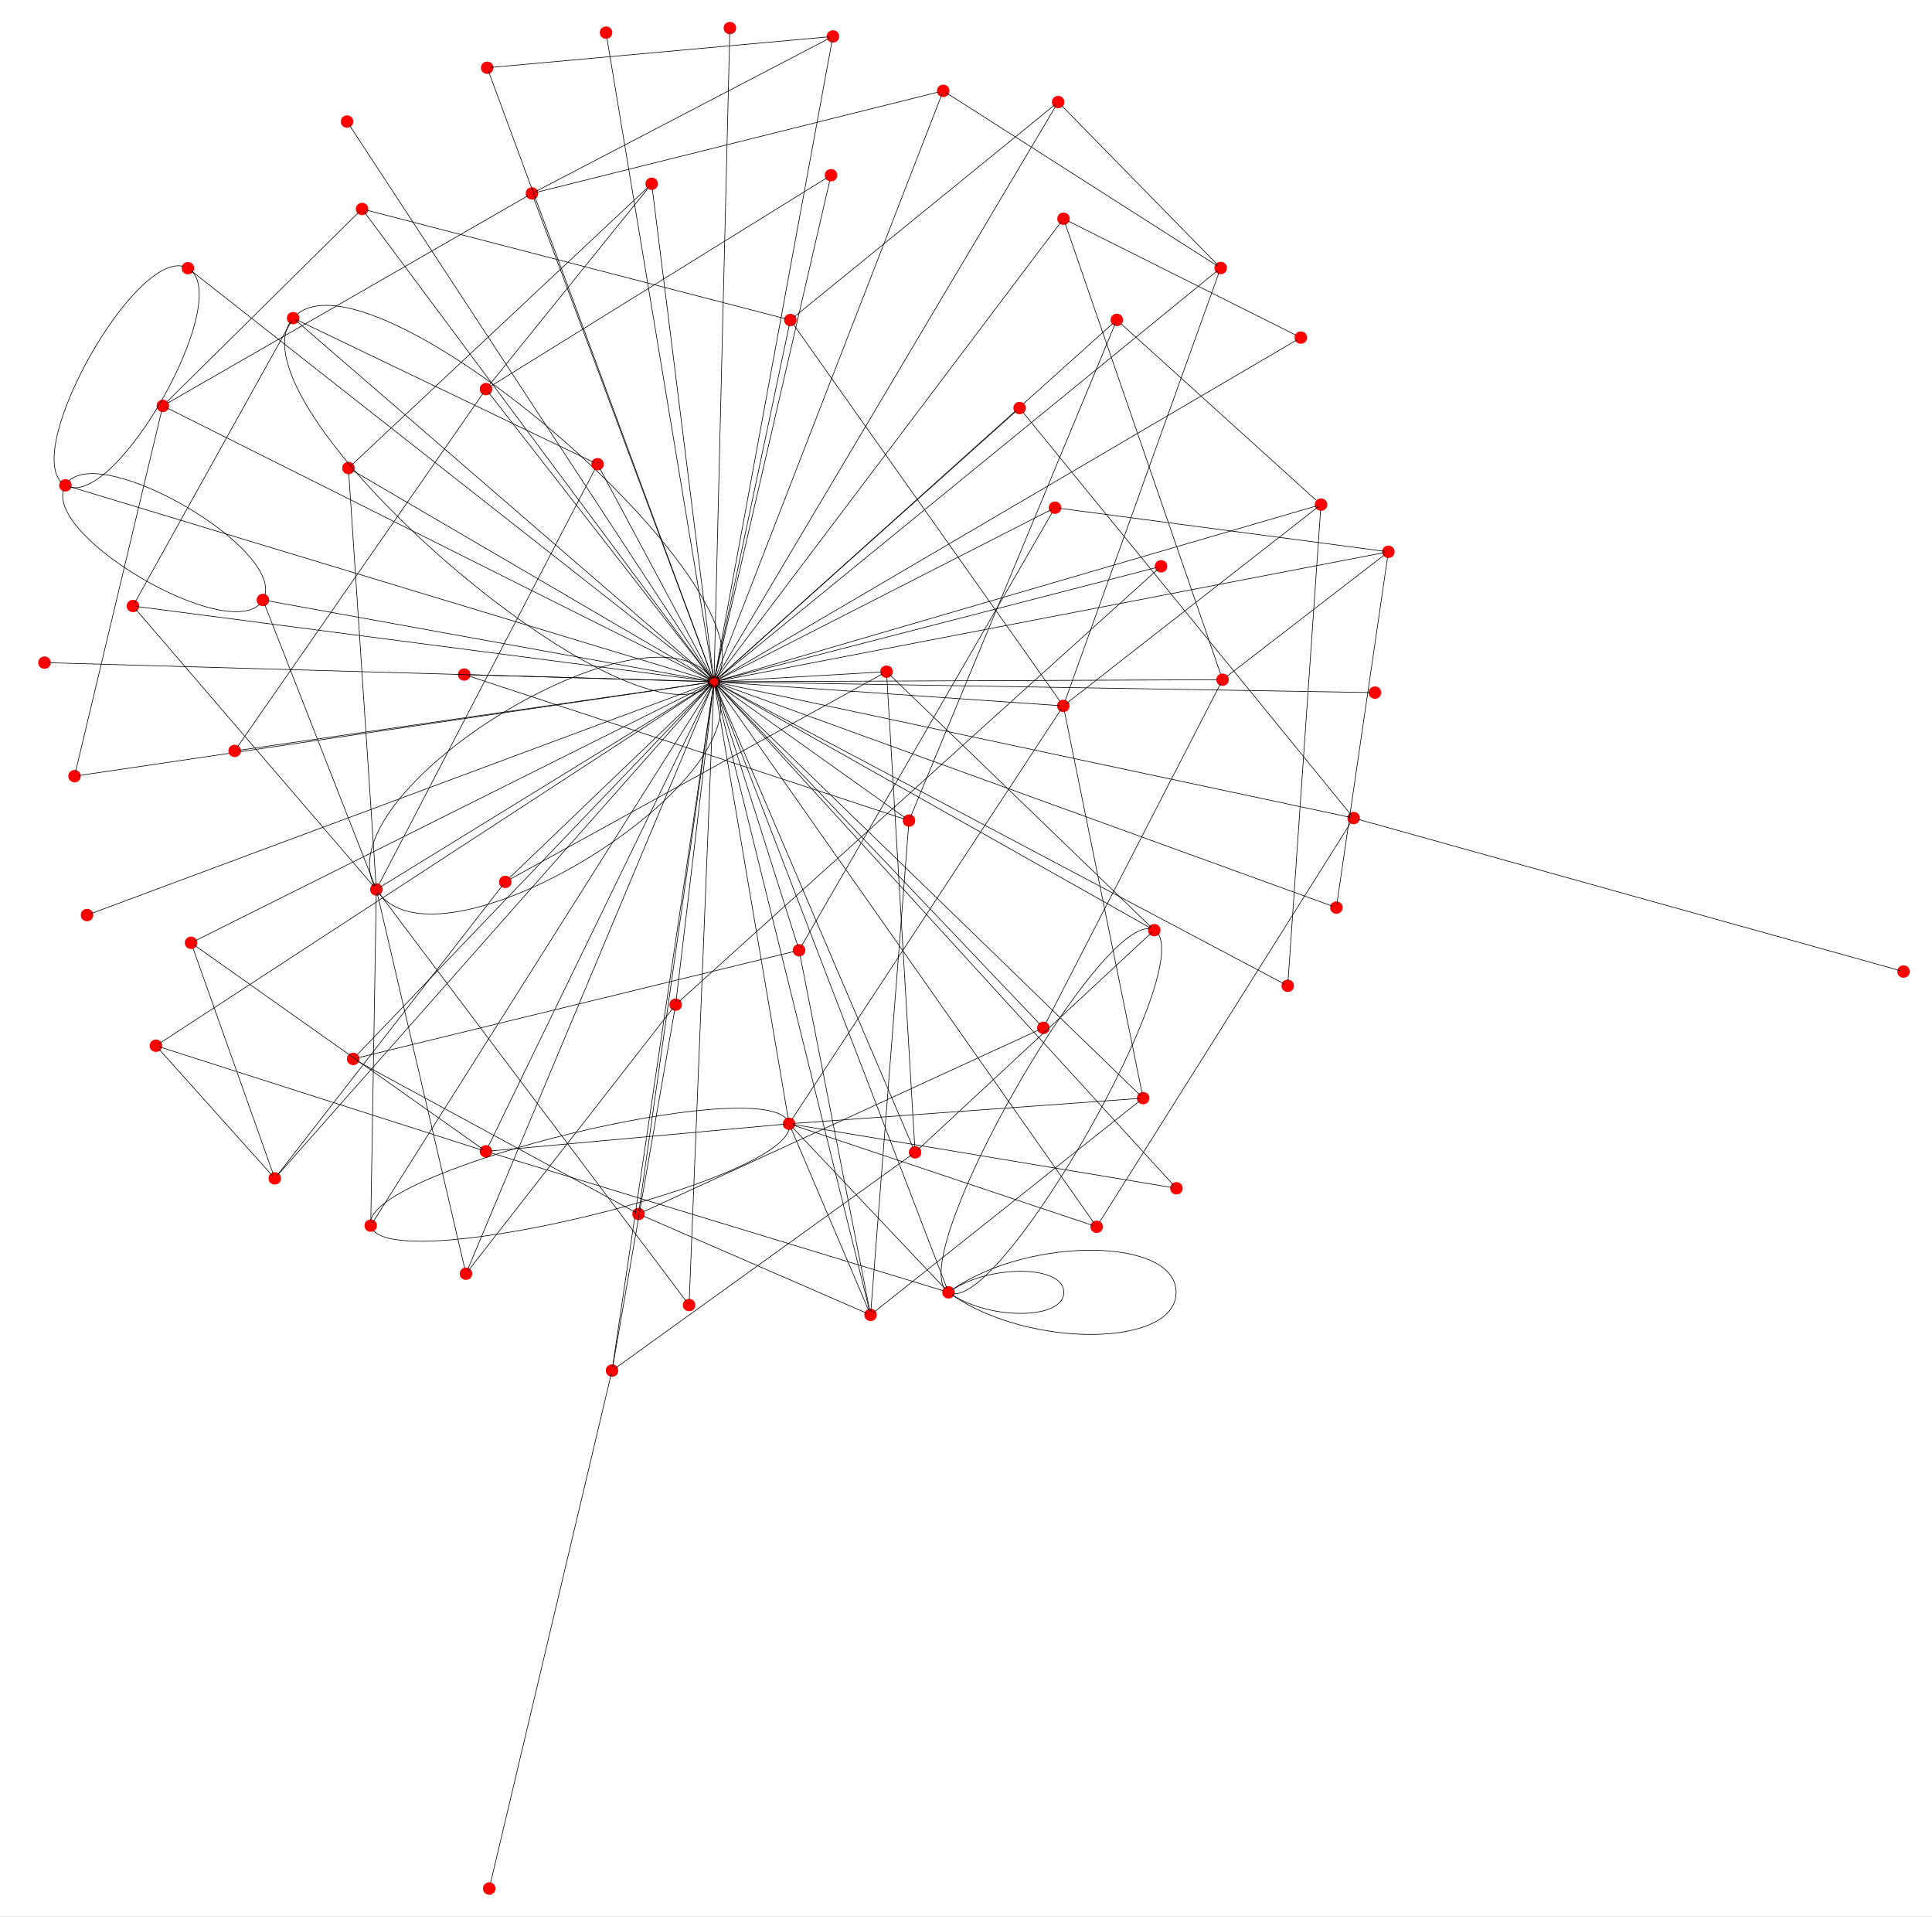 <?xml version="1.0" encoding="UTF-8" standalone="no"?>
<!DOCTYPE svg PUBLIC "-//W3C//DTD SVG 1.1//EN"
 "http://www.w3.org/Graphics/SVG/1.1/DTD/svg11.dtd">
<!-- Generated by graphviz version 2.34.0 (20140110.0949)
 -->
<!-- Title: PDF09a0f7aae0e22b5d80c7950890f3f738 Pages: 1 -->
<svg width="612pt" height="607pt"
 viewBox="0.00 0.00 612.00 607.21" xmlns="http://www.w3.org/2000/svg" xmlns:xlink="http://www.w3.org/1999/xlink">
<rect x="0.00" y="0.00" width="612.00" height="607.21" fill="#333333" stroke="none"/>
<g id="graph0" class="graph" transform="scale(1.976 1.976) rotate(0) translate(4 303.279)">
<title>PDF09a0f7aae0e22b5d80c7950890f3f738</title>
<polygon fill="white" stroke="white" points="-4,4 -4,-303.279 305.704,-303.279 305.704,4 -4,4"/>
<!-- 0 -->
<g id="node1" class="node"><title>0</title>
<ellipse fill="none" stroke="red" cx="110.443" cy="-193.975" rx="0.5" ry="0.5"/>
</g>
<!-- 25 -->
<g id="node2" class="node"><title>25</title>
<ellipse fill="none" stroke="red" cx="216.43" cy="-192.236" rx="0.5" ry="0.5"/>
</g>
<!-- 0&#45;&#45;25 -->
<g id="edge1" class="edge"><title>0&#45;&#45;25</title>
<path fill="none" stroke="black" stroke-width="0.1" d="M111.12,-193.964C119.723,-193.823 207.595,-192.381 215.814,-192.246"/>
</g>
<!-- 26 -->
<g id="node3" class="node"><title>26</title>
<ellipse fill="none" stroke="red" cx="56.299" cy="-160.674" rx="0.5" ry="0.5"/>
</g>
<!-- 0&#45;&#45;26 -->
<g id="edge2" class="edge"><title>0&#45;&#45;26</title>
<path fill="none" stroke="black" stroke-width="0.1" d="M110.839,-193.243C118.077,-177.858 67.211,-146.578 56.765,-160.001"/>
</g>
<!-- 0&#45;&#45;26 -->
<g id="edge148" class="edge"><title>0&#45;&#45;26</title>
<path fill="none" stroke="black" stroke-width="0.1" d="M109.968,-194.658C99.502,-208.058 48.641,-176.771 55.908,-161.394"/>
</g>
<!-- 0&#45;&#45;26 -->
<g id="edge150" class="edge"><title>0&#45;&#45;26</title>
<path fill="none" stroke="black" stroke-width="0.1" d="M109.835,-193.601C104.258,-190.171 62.085,-164.232 56.835,-161.003"/>
</g>
<!-- 10 -->
<g id="node4" class="node"><title>10</title>
<ellipse fill="none" stroke="red" cx="38.107" cy="-207.088" rx="0.5" ry="0.5"/>
</g>
<!-- 0&#45;&#45;10 -->
<g id="edge111" class="edge"><title>0&#45;&#45;10</title>
<path fill="none" stroke="black" stroke-width="0.1" d="M109.63,-194.122C102.18,-195.473 45.837,-205.687 38.823,-206.959"/>
</g>
<!-- 16 -->
<g id="node5" class="node"><title>16</title>
<ellipse fill="none" stroke="red" cx="70.669" cy="-99.072" rx="0.5" ry="0.5"/>
</g>
<!-- 0&#45;&#45;16 -->
<g id="edge125" class="edge"><title>0&#45;&#45;16</title>
<path fill="none" stroke="black" stroke-width="0.1" d="M110.189,-193.369C106.96,-185.665 73.985,-106.983 70.9,-99.623"/>
</g>
<!-- 36 -->
<g id="node6" class="node"><title>36</title>
<ellipse fill="none" stroke="red" cx="51.821" cy="-228.236" rx="0.5" ry="0.5"/>
</g>
<!-- 0&#45;&#45;36 -->
<g id="edge30" class="edge"><title>0&#45;&#45;36</title>
<path fill="none" stroke="black" stroke-width="0.1" d="M109.784,-194.36C103.747,-197.888 58.086,-224.575 52.401,-227.897"/>
</g>
<!-- 13 -->
<g id="node7" class="node"><title>13</title>
<ellipse fill="none" stroke="red" cx="55.397" cy="-106.779" rx="0.5" ry="0.5"/>
</g>
<!-- 0&#45;&#45;13 -->
<g id="edge118" class="edge"><title>0&#45;&#45;13</title>
<path fill="none" stroke="black" stroke-width="0.1" d="M110.091,-193.418C105.623,-186.34 59.985,-114.047 55.717,-107.285"/>
</g>
<!-- 6 -->
<g id="node8" class="node"><title>6</title>
<ellipse fill="none" stroke="red" cx="106.448" cy="-94.046" rx="0.5" ry="0.5"/>
</g>
<!-- 0&#45;&#45;6 -->
<g id="edge105" class="edge"><title>0&#45;&#45;6</title>
<path fill="none" stroke="black" stroke-width="0.1" d="M110.417,-193.337C110.093,-185.225 106.781,-102.376 106.471,-94.626"/>
</g>
<!-- 27 -->
<g id="node9" class="node"><title>27</title>
<ellipse fill="none" stroke="red" cx="122.488" cy="-123.111" rx="0.5" ry="0.5"/>
</g>
<!-- 0&#45;&#45;27 -->
<g id="edge8" class="edge"><title>0&#45;&#45;27</title>
<path fill="none" stroke="black" stroke-width="0.1" d="M110.578,-193.179C111.819,-185.88 121.201,-130.684 122.369,-123.813"/>
</g>
<!-- 37 -->
<g id="node10" class="node"><title>37</title>
<ellipse fill="none" stroke="red" cx="179.259" cy="-127.217" rx="0.5" ry="0.5"/>
</g>
<!-- 0&#45;&#45;37 -->
<g id="edge32" class="edge"><title>0&#45;&#45;37</title>
<path fill="none" stroke="black" stroke-width="0.1" d="M110.882,-193.549C116.468,-188.129 173.523,-132.782 178.859,-127.605"/>
</g>
<!-- 64 -->
<g id="node11" class="node"><title>64</title>
<ellipse fill="none" stroke="red" cx="171.808" cy="-106.595" rx="0.5" ry="0.5"/>
</g>
<!-- 0&#45;&#45;64 -->
<g id="edge93" class="edge"><title>0&#45;&#45;64</title>
<path fill="none" stroke="black" stroke-width="0.1" d="M110.835,-193.417C115.816,-186.324 166.692,-113.879 171.451,-107.103"/>
</g>
<!-- 34 -->
<g id="node12" class="node"><title>34</title>
<ellipse fill="none" stroke="red" cx="73.869" cy="-118.684" rx="0.5" ry="0.5"/>
</g>
<!-- 0&#45;&#45;34 -->
<g id="edge24" class="edge"><title>0&#45;&#45;34</title>
<path fill="none" stroke="black" stroke-width="0.1" d="M110.209,-193.494C107.289,-187.483 77.904,-126.991 74.243,-119.453"/>
</g>
<!-- 32 -->
<g id="node13" class="node"><title>32</title>
<ellipse fill="none" stroke="red" cx="184.603" cy="-112.765" rx="0.5" ry="0.5"/>
</g>
<!-- 0&#45;&#45;32 -->
<g id="edge22" class="edge"><title>0&#45;&#45;32</title>
<path fill="none" stroke="black" stroke-width="0.1" d="M110.916,-193.456C116.936,-186.864 178.421,-119.535 184.172,-113.237"/>
</g>
<!-- 28 -->
<g id="node14" class="node"><title>28</title>
<ellipse fill="none" stroke="red" cx="207.784" cy="-222.376" rx="0.5" ry="0.5"/>
</g>
<!-- 0&#45;&#45;28 -->
<g id="edge14" class="edge"><title>0&#45;&#45;28</title>
<path fill="none" stroke="black" stroke-width="0.1" d="M111.064,-194.156C118.966,-196.462 199.67,-220.008 207.218,-222.211"/>
</g>
<!-- 39 -->
<g id="node15" class="node"><title>39</title>
<ellipse fill="none" stroke="red" cx="175.039" cy="-251.99" rx="0.5" ry="0.5"/>
</g>
<!-- 0&#45;&#45;39 -->
<g id="edge40" class="edge"><title>0&#45;&#45;39</title>
<path fill="none" stroke="black" stroke-width="0.1" d="M110.855,-194.345C116.013,-198.978 167.912,-245.589 174.379,-251.397"/>
</g>
<!-- 29 -->
<g id="node16" class="node"><title>29</title>
<ellipse fill="none" stroke="red" cx="202.452" cy="-145.233" rx="0.5" ry="0.5"/>
</g>
<!-- 0&#45;&#45;29 -->
<g id="edge17" class="edge"><title>0&#45;&#45;29</title>
<path fill="none" stroke="black" stroke-width="0.1" d="M111.03,-193.664C118.499,-189.707 194.782,-149.296 201.918,-145.516"/>
</g>
<!-- 30 -->
<g id="node17" class="node"><title>30</title>
<ellipse fill="none" stroke="red" cx="141.716" cy="-171.72" rx="0.5" ry="0.5"/>
</g>
<!-- 0&#45;&#45;30 -->
<g id="edge18" class="edge"><title>0&#45;&#45;30</title>
<path fill="none" stroke="black" stroke-width="0.1" d="M111.216,-193.425C115.58,-190.319 137.084,-175.017 141.078,-172.175"/>
</g>
<!-- 31 -->
<g id="node18" class="node"><title>31</title>
<ellipse fill="none" stroke="red" cx="70.387" cy="-195.133" rx="0.5" ry="0.5"/>
</g>
<!-- 0&#45;&#45;31 -->
<g id="edge21" class="edge"><title>0&#45;&#45;31</title>
<path fill="none" stroke="black" stroke-width="0.1" d="M109.748,-193.995C104.927,-194.134 76.517,-194.956 71.233,-195.108"/>
</g>
<!-- 33 -->
<g id="node19" class="node"><title>33</title>
<ellipse fill="none" stroke="red" cx="3.078" cy="-197.045" rx="0.5" ry="0.5"/>
</g>
<!-- 0&#45;&#45;33 -->
<g id="edge23" class="edge"><title>0&#45;&#45;33</title>
<path fill="none" stroke="black" stroke-width="0.1" d="M109.757,-193.994C101.042,-194.244 12.028,-196.789 3.702,-197.028"/>
</g>
<!-- 41 -->
<g id="node20" class="node"><title>41</title>
<ellipse fill="none" stroke="red" cx="26.588" cy="-152.122" rx="0.5" ry="0.5"/>
</g>
<!-- 0&#45;&#45;41 -->
<g id="edge46" class="edge"><title>0&#45;&#45;41</title>
<path fill="none" stroke="black" stroke-width="0.1" d="M109.907,-193.708C103.1,-190.31 33.578,-155.61 27.076,-152.365"/>
</g>
<!-- 45 -->
<g id="node21" class="node"><title>45</title>
<ellipse fill="none" stroke="red" cx="20.952" cy="-135.621" rx="0.5" ry="0.5"/>
</g>
<!-- 0&#45;&#45;45 -->
<g id="edge53" class="edge"><title>0&#45;&#45;45</title>
<path fill="none" stroke="black" stroke-width="0.1" d="M109.871,-193.602C102.607,-188.865 28.412,-140.485 21.472,-135.96"/>
</g>
<!-- 35 -->
<g id="node22" class="node"><title>35</title>
<ellipse fill="none" stroke="red" cx="17.268" cy="-206.119" rx="0.5" ry="0.5"/>
</g>
<!-- 0&#45;&#45;35 -->
<g id="edge27" class="edge"><title>0&#45;&#45;35</title>
<path fill="none" stroke="black" stroke-width="0.1" d="M109.848,-194.052C102.284,-195.038 25.035,-205.106 17.81,-206.048"/>
</g>
<!-- 24 -->
<g id="node23" class="node"><title>24</title>
<ellipse fill="none" stroke="red" cx="42.952" cy="-252.277" rx="0.5" ry="0.5"/>
</g>
<!-- 0&#45;&#45;24 -->
<g id="edge146" class="edge"><title>0&#45;&#45;24</title>
<path fill="none" stroke="black" stroke-width="0.1" d="M109.851,-193.389C96.793,-182.34 33.394,-237.113 42.465,-251.617"/>
</g>
<!-- 0&#45;&#45;24 -->
<g id="edge147" class="edge"><title>0&#45;&#45;24</title>
<path fill="none" stroke="black" stroke-width="0.1" d="M110.937,-194.646C119.971,-209.17 56.566,-263.937 43.534,-252.855"/>
</g>
<!-- 0&#45;&#45;24 -->
<g id="edge149" class="edge"><title>0&#45;&#45;24</title>
<path fill="none" stroke="black" stroke-width="0.1" d="M110.012,-194.347C104.533,-199.08 48.578,-247.417 43.344,-251.938"/>
</g>
<!-- 14 -->
<g id="node24" class="node"><title>14</title>
<ellipse fill="none" stroke="red" cx="100.453" cy="-273.817" rx="0.5" ry="0.5"/>
</g>
<!-- 0&#45;&#45;14 -->
<g id="edge120" class="edge"><title>0&#45;&#45;14</title>
<path fill="none" stroke="black" stroke-width="0.1" d="M110.379,-194.485C109.581,-200.86 101.555,-265.007 100.555,-273"/>
</g>
<!-- 38 -->
<g id="node25" class="node"><title>38</title>
<ellipse fill="none" stroke="red" cx="166.466" cy="-190.106" rx="0.5" ry="0.5"/>
</g>
<!-- 0&#45;&#45;38 -->
<g id="edge35" class="edge"><title>0&#45;&#45;38</title>
<path fill="none" stroke="black" stroke-width="0.1" d="M111.072,-193.931C116.842,-193.533 160.479,-190.52 165.911,-190.145"/>
</g>
<!-- 40 -->
<g id="node26" class="node"><title>40</title>
<ellipse fill="none" stroke="red" cx="135.555" cy="-92.471" rx="0.5" ry="0.5"/>
</g>
<!-- 0&#45;&#45;40 -->
<g id="edge41" class="edge"><title>0&#45;&#45;40</title>
<path fill="none" stroke="black" stroke-width="0.1" d="M110.603,-193.327C112.642,-185.087 133.462,-100.932 135.409,-93.061"/>
</g>
<!-- 47 -->
<g id="node27" class="node"><title>47</title>
<ellipse fill="none" stroke="red" cx="191.697" cy="-260.312" rx="0.5" ry="0.5"/>
</g>
<!-- 0&#45;&#45;47 -->
<g id="edge58" class="edge"><title>0&#45;&#45;47</title>
<path fill="none" stroke="black" stroke-width="0.1" d="M110.962,-194.398C117.557,-199.783 184.924,-254.782 191.225,-259.927"/>
</g>
<!-- 46 -->
<g id="node28" class="node"><title>46</title>
<ellipse fill="none" stroke="red" cx="122.691" cy="-251.974" rx="0.5" ry="0.5"/>
</g>
<!-- 0&#45;&#45;46 -->
<g id="edge55" class="edge"><title>0&#45;&#45;46</title>
<path fill="none" stroke="black" stroke-width="0.1" d="M110.58,-194.626C111.842,-200.6 121.382,-245.776 122.569,-251.4"/>
</g>
<!-- 56 -->
<g id="node29" class="node"><title>56</title>
<ellipse fill="none" stroke="red" cx="98.343" cy="-108.647" rx="0.5" ry="0.5"/>
</g>
<!-- 0&#45;&#45;56 -->
<g id="edge77" class="edge"><title>0&#45;&#45;56</title>
<path fill="none" stroke="black" stroke-width="0.1" d="M110.366,-193.43C109.383,-186.504 99.352,-115.76 98.413,-109.143"/>
</g>
<!-- 55 -->
<g id="node30" class="node"><title>55</title>
<ellipse fill="none" stroke="red" cx="124.094" cy="-150.926" rx="0.5" ry="0.5"/>
</g>
<!-- 0&#45;&#45;55 -->
<g id="edge74" class="edge"><title>0&#45;&#45;55</title>
<path fill="none" stroke="black" stroke-width="0.1" d="M110.596,-193.491C111.979,-189.131 122.283,-156.636 123.885,-151.585"/>
</g>
<!-- 42 -->
<g id="node31" class="node"><title>42</title>
<ellipse fill="none" stroke="red" cx="138.112" cy="-195.592" rx="0.5" ry="0.5"/>
</g>
<!-- 0&#45;&#45;42 -->
<g id="edge47" class="edge"><title>0&#45;&#45;42</title>
<path fill="none" stroke="black" stroke-width="0.1" d="M111.127,-194.015C114.988,-194.241 134.013,-195.353 137.546,-195.559"/>
</g>
<!-- 43 -->
<g id="node32" class="node"><title>43</title>
<ellipse fill="none" stroke="red" cx="76.972" cy="-161.891" rx="0.5" ry="0.5"/>
</g>
<!-- 0&#45;&#45;43 -->
<g id="edge48" class="edge"><title>0&#45;&#45;43</title>
<path fill="none" stroke="black" stroke-width="0.1" d="M110.067,-193.615C106.734,-190.42 82.261,-166.962 77.702,-162.591"/>
</g>
<!-- 44 -->
<g id="node33" class="node"><title>44</title>
<ellipse fill="none" stroke="red" cx="40.01" cy="-114.352" rx="0.5" ry="0.5"/>
</g>
<!-- 0&#45;&#45;44 -->
<g id="edge50" class="edge"><title>0&#45;&#45;44</title>
<path fill="none" stroke="black" stroke-width="0.1" d="M109.993,-193.466C104.276,-187.003 45.881,-120.989 40.419,-114.814"/>
</g>
<!-- 53 -->
<g id="node34" class="node"><title>53</title>
<ellipse fill="none" stroke="red" cx="54.006" cy="-269.776" rx="0.5" ry="0.5"/>
</g>
<!-- 0&#45;&#45;53 -->
<g id="edge70" class="edge"><title>0&#45;&#45;53</title>
<path fill="none" stroke="black" stroke-width="0.1" d="M110.082,-194.459C105.501,-200.612 58.71,-263.458 54.334,-269.336"/>
</g>
<!-- 54 -->
<g id="node35" class="node"><title>54</title>
<ellipse fill="none" stroke="red" cx="165.637" cy="-286.914" rx="0.5" ry="0.5"/>
</g>
<!-- 0&#45;&#45;54 -->
<g id="edge72" class="edge"><title>0&#45;&#45;54</title>
<path fill="none" stroke="black" stroke-width="0.1" d="M110.795,-194.568C115.276,-202.113 161.036,-279.167 165.317,-286.374"/>
</g>
<!-- 48 -->
<g id="node36" class="node"><title>48</title>
<ellipse fill="none" stroke="red" cx="147.203" cy="-288.714" rx="0.5" ry="0.5"/>
</g>
<!-- 0&#45;&#45;48 -->
<g id="edge60" class="edge"><title>0&#45;&#45;48</title>
<path fill="none" stroke="black" stroke-width="0.1" d="M110.678,-194.58C113.661,-202.27 144.138,-280.817 146.989,-288.163"/>
</g>
<!-- 49 -->
<g id="node37" class="node"><title>49</title>
<ellipse fill="none" stroke="red" cx="81.252" cy="-272.267" rx="0.5" ry="0.5"/>
</g>
<!-- 0&#45;&#45;49 -->
<g id="edge62" class="edge"><title>0&#45;&#45;49</title>
<path fill="none" stroke="black" stroke-width="0.1" d="M110.256,-194.475C107.926,-200.726 84.473,-263.628 81.55,-271.467"/>
</g>
<!-- 51 -->
<g id="node38" class="node"><title>51</title>
<ellipse fill="none" stroke="red" cx="129.513" cy="-297.437" rx="0.5" ry="0.5"/>
</g>
<!-- 0&#45;&#45;51 -->
<g id="edge67" class="edge"><title>0&#45;&#45;51</title>
<path fill="none" stroke="black" stroke-width="0.1" d="M110.565,-194.636C112.113,-203.034 127.923,-288.813 129.402,-296.836"/>
</g>
<!-- 50 -->
<g id="node39" class="node"><title>50</title>
<ellipse fill="none" stroke="red" cx="22.058" cy="-238.209" rx="0.5" ry="0.5"/>
</g>
<!-- 0&#45;&#45;50 -->
<g id="edge65" class="edge"><title>0&#45;&#45;50</title>
<path fill="none" stroke="black" stroke-width="0.1" d="M109.878,-194.257C102.704,-197.848 29.426,-234.521 22.572,-237.952"/>
</g>
<!-- 2 -->
<g id="node40" class="node"><title>2</title>
<ellipse fill="none" stroke="red" cx="7.896" cy="-178.841" rx="0.5" ry="0.5"/>
</g>
<!-- 0&#45;&#45;2 -->
<g id="edge101" class="edge"><title>0&#45;&#45;2</title>
<path fill="none" stroke="black" stroke-width="0.1" d="M109.788,-193.878C101.464,-192.65 16.444,-180.102 8.491,-178.929"/>
</g>
<!-- 52 -->
<g id="node41" class="node"><title>52</title>
<ellipse fill="none" stroke="red" cx="74.079" cy="-292.416" rx="0.5" ry="0.5"/>
</g>
<!-- 0&#45;&#45;52 -->
<g id="edge69" class="edge"><title>0&#45;&#45;52</title>
<path fill="none" stroke="black" stroke-width="0.1" d="M110.211,-194.603C107.259,-202.594 77.111,-284.21 74.291,-291.844"/>
</g>
<!-- 62 -->
<g id="node42" class="node"><title>62</title>
<ellipse fill="none" stroke="red" cx="165.129" cy="-221.881" rx="0.5" ry="0.5"/>
</g>
<!-- 0&#45;&#45;62 -->
<g id="edge89" class="edge"><title>0&#45;&#45;62</title>
<path fill="none" stroke="black" stroke-width="0.1" d="M111.057,-194.288C116.689,-197.163 159.285,-218.899 164.588,-221.605"/>
</g>
<!-- 63 -->
<g id="node43" class="node"><title>63</title>
<ellipse fill="none" stroke="red" cx="52.585" cy="-133.504" rx="0.5" ry="0.5"/>
</g>
<!-- 0&#45;&#45;63 -->
<g id="edge91" class="edge"><title>0&#45;&#45;63</title>
<path fill="none" stroke="black" stroke-width="0.1" d="M110.073,-193.589C105.454,-188.76 58.969,-140.177 53.177,-134.123"/>
</g>
<!-- 57 -->
<g id="node44" class="node"><title>57</title>
<ellipse fill="none" stroke="red" cx="163.264" cy="-138.483" rx="0.5" ry="0.5"/>
</g>
<!-- 0&#45;&#45;57 -->
<g id="edge79" class="edge"><title>0&#45;&#45;57</title>
<path fill="none" stroke="black" stroke-width="0.1" d="M111.036,-193.352C116.476,-187.636 157.619,-144.413 162.741,-139.033"/>
</g>
<!-- 58 -->
<g id="node45" class="node"><title>58</title>
<ellipse fill="none" stroke="red" cx="192.003" cy="-194.305" rx="0.5" ry="0.5"/>
</g>
<!-- 0&#45;&#45;58 -->
<g id="edge81" class="edge"><title>0&#45;&#45;58</title>
<path fill="none" stroke="black" stroke-width="0.1" d="M110.964,-193.977C117.476,-194.003 183.004,-194.268 191.17,-194.301"/>
</g>
<!-- 60 -->
<g id="node46" class="node"><title>60</title>
<ellipse fill="none" stroke="red" cx="166.494" cy="-268.212" rx="0.5" ry="0.5"/>
</g>
<!-- 0&#45;&#45;60 -->
<g id="edge86" class="edge"><title>0&#45;&#45;60</title>
<path fill="none" stroke="black" stroke-width="0.1" d="M110.801,-194.449C115.351,-200.475 161.821,-262.024 166.168,-267.781"/>
</g>
<!-- 59 -->
<g id="node47" class="node"><title>59</title>
<ellipse fill="none" stroke="red" cx="218.591" cy="-214.81" rx="0.5" ry="0.5"/>
</g>
<!-- 0&#45;&#45;59 -->
<g id="edge84" class="edge"><title>0&#45;&#45;59</title>
<path fill="none" stroke="black" stroke-width="0.1" d="M111.133,-194.108C119.912,-195.799 209.576,-213.073 217.963,-214.689"/>
</g>
<!-- 3 -->
<g id="node48" class="node"><title>3</title>
<ellipse fill="none" stroke="red" cx="210.25" cy="-157.769" rx="0.5" ry="0.5"/>
</g>
<!-- 0&#45;&#45;3 -->
<g id="edge102" class="edge"><title>0&#45;&#45;3</title>
<path fill="none" stroke="black" stroke-width="0.1" d="M111.08,-193.744C119.182,-190.805 201.93,-160.787 209.67,-157.979"/>
</g>
<!-- 61 -->
<g id="node49" class="node"><title>61</title>
<ellipse fill="none" stroke="red" cx="204.548" cy="-249.153" rx="0.5" ry="0.5"/>
</g>
<!-- 0&#45;&#45;61 -->
<g id="edge88" class="edge"><title>0&#45;&#45;61</title>
<path fill="none" stroke="black" stroke-width="0.1" d="M111.044,-194.327C118.683,-198.806 196.704,-244.553 204.002,-248.832"/>
</g>
<!-- 65 -->
<g id="node50" class="node"><title>65</title>
<ellipse fill="none" stroke="red" cx="213.016" cy="-172.123" rx="0.5" ry="0.5"/>
</g>
<!-- 0&#45;&#45;65 -->
<g id="edge95" class="edge"><title>0&#45;&#45;65</title>
<path fill="none" stroke="black" stroke-width="0.1" d="M111.098,-193.835C119.424,-192.061 204.465,-173.944 212.42,-172.25"/>
</g>
<!-- 66 -->
<g id="node51" class="node"><title>66</title>
<ellipse fill="none" stroke="red" cx="159.449" cy="-237.858" rx="0.5" ry="0.5"/>
</g>
<!-- 0&#45;&#45;66 -->
<g id="edge98" class="edge"><title>0&#45;&#45;66</title>
<path fill="none" stroke="black" stroke-width="0.1" d="M110.993,-194.468C116.041,-198.988 154.213,-233.169 158.964,-237.424"/>
</g>
<!-- 68 -->
<g id="node53" class="node"><title>68</title>
<ellipse fill="none" stroke="red" cx="112.993" cy="-298.779" rx="0.5" ry="0.5"/>
</g>
<!-- 0&#45;&#45;68 -->
<g id="edge99" class="edge"><title>0&#45;&#45;68</title>
<path fill="none" stroke="black" stroke-width="0.1" d="M110.459,-194.644C110.666,-203.152 112.78,-290.043 112.978,-298.17"/>
</g>
<!-- 1 -->
<g id="node54" class="node"><title>1</title>
<ellipse fill="none" stroke="red" cx="93.132" cy="-298.047" rx="0.5" ry="0.5"/>
</g>
<!-- 0&#45;&#45;1 -->
<g id="edge100" class="edge"><title>0&#45;&#45;1</title>
<path fill="none" stroke="black" stroke-width="0.1" d="M110.332,-194.639C108.927,-203.087 94.575,-289.372 93.232,-297.442"/>
</g>
<!-- 4 -->
<g id="node55" class="node"><title>4</title>
<ellipse fill="none" stroke="red" cx="129.209" cy="-275.184" rx="0.5" ry="0.5"/>
</g>
<!-- 0&#45;&#45;4 -->
<g id="edge103" class="edge"><title>0&#45;&#45;4</title>
<path fill="none" stroke="black" stroke-width="0.1" d="M110.563,-194.493C112.061,-200.978 127.139,-266.224 129.017,-274.354"/>
</g>
<!-- 5 -->
<g id="node56" class="node"><title>5</title>
<ellipse fill="none" stroke="red" cx="33.578" cy="-182.891" rx="0.5" ry="0.5"/>
</g>
<!-- 0&#45;&#45;5 -->
<g id="edge104" class="edge"><title>0&#45;&#45;5</title>
<path fill="none" stroke="black" stroke-width="0.1" d="M109.58,-193.85C101.663,-192.709 41.792,-184.076 34.339,-183.001"/>
</g>
<!-- 7 -->
<g id="node57" class="node"><title>7</title>
<ellipse fill="none" stroke="red" cx="9.899" cy="-156.57" rx="0.5" ry="0.5"/>
</g>
<!-- 0&#45;&#45;7 -->
<g id="edge106" class="edge"><title>0&#45;&#45;7</title>
<path fill="none" stroke="black" stroke-width="0.1" d="M109.801,-193.736C101.639,-190.7 18.28,-159.688 10.483,-156.787"/>
</g>
<!-- 8 -->
<g id="node58" class="node"><title>8</title>
<ellipse fill="none" stroke="red" cx="51.603" cy="-283.793" rx="0.5" ry="0.5"/>
</g>
<!-- 0&#45;&#45;8 -->
<g id="edge107" class="edge"><title>0&#45;&#45;8</title>
<path fill="none" stroke="black" stroke-width="0.1" d="M110.067,-194.548C105.291,-201.839 56.508,-276.306 51.945,-283.271"/>
</g>
<!-- 9 -->
<g id="node59" class="node"><title>9</title>
<ellipse fill="none" stroke="red" cx="91.771" cy="-228.854" rx="0.5" ry="0.5"/>
</g>
<!-- 0&#45;&#45;9 -->
<g id="edge108" class="edge"><title>0&#45;&#45;9</title>
<path fill="none" stroke="black" stroke-width="0.1" d="M109.981,-194.837C107.375,-199.705 94.537,-223.687 92.152,-228.141"/>
</g>
<!-- 11 -->
<g id="node60" class="node"><title>11</title>
<ellipse fill="none" stroke="red" cx="6.435" cy="-225.466" rx="0.5" ry="0.5"/>
</g>
<!-- 0&#45;&#45;11 -->
<g id="edge113" class="edge"><title>0&#45;&#45;11</title>
<path fill="none" stroke="black" stroke-width="0.1" d="M109.779,-194.176C101.336,-196.732 15.105,-222.841 7.04,-225.283"/>
</g>
<!-- 12 -->
<g id="node61" class="node"><title>12</title>
<ellipse fill="none" stroke="red" cx="26.081" cy="-260.282" rx="0.5" ry="0.5"/>
</g>
<!-- 0&#45;&#45;12 -->
<g id="edge116" class="edge"><title>0&#45;&#45;12</title>
<path fill="none" stroke="black" stroke-width="0.1" d="M109.904,-194.398C103.056,-199.781 33.114,-254.755 26.572,-259.897"/>
</g>
<!-- 15 -->
<g id="node62" class="node"><title>15</title>
<ellipse fill="none" stroke="red" cx="73.882" cy="-240.893" rx="0.5" ry="0.5"/>
</g>
<!-- 0&#45;&#45;15 -->
<g id="edge122" class="edge"><title>0&#45;&#45;15</title>
<path fill="none" stroke="black" stroke-width="0.1" d="M110.032,-194.502C106.267,-199.334 77.788,-235.879 74.243,-240.428"/>
</g>
<!-- 17 -->
<g id="node63" class="node"><title>17</title>
<ellipse fill="none" stroke="red" cx="104.296" cy="-142.208" rx="0.5" ry="0.5"/>
</g>
<!-- 0&#45;&#45;17 -->
<g id="edge127" class="edge"><title>0&#45;&#45;17</title>
<path fill="none" stroke="black" stroke-width="0.1" d="M110.374,-193.393C109.741,-188.062 104.953,-147.74 104.357,-142.72"/>
</g>
<!-- 18 -->
<g id="node64" class="node"><title>18</title>
<ellipse fill="none" stroke="red" cx="182.134" cy="-212.484" rx="0.5" ry="0.5"/>
</g>
<!-- 0&#45;&#45;18 -->
<g id="edge130" class="edge"><title>0&#45;&#45;18</title>
<path fill="none" stroke="black" stroke-width="0.1" d="M111.248,-194.183C118.632,-196.089 174.473,-210.507 181.424,-212.301"/>
</g>
<!-- 19 -->
<g id="node65" class="node"><title>19</title>
<ellipse fill="none" stroke="red" cx="94.097" cy="-83.542" rx="0.5" ry="0.5"/>
</g>
<!-- 0&#45;&#45;19 -->
<g id="edge131" class="edge"><title>0&#45;&#45;19</title>
<path fill="none" stroke="black" stroke-width="0.1" d="M110.338,-193.27C109.012,-184.305 95.46,-92.747 94.192,-84.183"/>
</g>
<!-- 20 -->
<g id="node67" class="node"><title>20</title>
<ellipse fill="none" stroke="red" cx="142.694" cy="-118.527" rx="0.5" ry="0.5"/>
</g>
<!-- 0&#45;&#45;20 -->
<g id="edge134" class="edge"><title>0&#45;&#45;20</title>
<path fill="none" stroke="black" stroke-width="0.1" d="M110.649,-193.493C113.224,-187.469 139.136,-126.852 142.365,-119.298"/>
</g>
<!-- 22 -->
<g id="node68" class="node"><title>22</title>
<ellipse fill="none" stroke="red" cx="181.047" cy="-154.152" rx="0.5" ry="0.5"/>
</g>
<!-- 0&#45;&#45;22 -->
<g id="edge137" class="edge"><title>0&#45;&#45;22</title>
<path fill="none" stroke="black" stroke-width="0.1" d="M110.894,-193.721C116.531,-190.541 173.256,-158.546 180.325,-154.559"/>
</g>
<!-- 23 -->
<g id="node69" class="node"><title>23</title>
<ellipse fill="none" stroke="red" cx="148.051" cy="-96.083" rx="0.5" ry="0.5"/>
</g>
<!-- 0&#45;&#45;23 -->
<g id="edge140" class="edge"><title>0&#45;&#45;23</title>
<path fill="none" stroke="black" stroke-width="0.1" d="M110.683,-193.35C113.736,-185.403 144.916,-104.243 147.833,-96.652"/>
</g>
<!-- 26&#45;&#45;10 -->
<g id="edge3" class="edge"><title>26&#45;&#45;10</title>
<path fill="none" stroke="black" stroke-width="0.1" d="M56.094,-161.195C54.252,-165.896 40.52,-200.932 38.386,-206.378"/>
</g>
<!-- 26&#45;&#45;16 -->
<g id="edge4" class="edge"><title>26&#45;&#45;16</title>
<path fill="none" stroke="black" stroke-width="0.1" d="M56.46,-159.982C57.94,-153.637 69.134,-105.655 70.527,-99.682"/>
</g>
<!-- 26&#45;&#45;36 -->
<g id="edge5" class="edge"><title>26&#45;&#45;36</title>
<path fill="none" stroke="black" stroke-width="0.1" d="M56.249,-161.433C55.787,-168.391 52.3,-221.016 51.866,-227.567"/>
</g>
<!-- 26&#45;&#45;13 -->
<g id="edge6" class="edge"><title>26&#45;&#45;13</title>
<path fill="none" stroke="black" stroke-width="0.1" d="M56.289,-160.069C56.196,-154.517 55.493,-112.538 55.406,-107.312"/>
</g>
<!-- 26&#45;&#45;6 -->
<g id="edge7" class="edge"><title>26&#45;&#45;6</title>
<path fill="none" stroke="black" stroke-width="0.1" d="M56.619,-160.248C60.623,-154.928 100.915,-101.397 105.935,-94.727"/>
</g>
<!-- 10&#45;&#45;11 -->
<g id="edge112" class="edge"><title>10&#45;&#45;11</title>
<path fill="none" stroke="black" stroke-width="0.1" d="M37.606,-206.434C31.832,-200.629 3.886,-216.855 6.123,-224.731"/>
</g>
<!-- 16&#45;&#45;17 -->
<g id="edge126" class="edge"><title>16&#45;&#45;17</title>
<path fill="none" stroke="black" stroke-width="0.1" d="M71.047,-99.556C74.51,-103.999 100.703,-137.598 103.964,-141.781"/>
</g>
<!-- 36&#45;&#45;14 -->
<g id="edge31" class="edge"><title>36&#45;&#45;14</title>
<path fill="none" stroke="black" stroke-width="0.1" d="M52.367,-228.748C57.376,-233.442 95.256,-268.946 99.971,-273.365"/>
</g>
<!-- 13&#45;&#45;27 -->
<g id="edge119" class="edge"><title>13&#45;&#45;27</title>
<path fill="none" stroke="black" stroke-width="0.1" d="M55.396,-107.62C57.335,-116.241 116.546,-130.647 122.12,-123.837"/>
</g>
<!-- 27&#45;&#45;13 -->
<g id="edge9" class="edge"><title>27&#45;&#45;13</title>
<path fill="none" stroke="black" stroke-width="0.1" d="M122.489,-122.27C120.55,-113.649 61.339,-99.243 55.765,-106.052"/>
</g>
<!-- 27&#45;&#45;37 -->
<g id="edge10" class="edge"><title>27&#45;&#45;37</title>
<path fill="none" stroke="black" stroke-width="0.1" d="M123.126,-123.157C128.973,-123.58 173.193,-126.778 178.697,-127.176"/>
</g>
<!-- 27&#45;&#45;64 -->
<g id="edge11" class="edge"><title>27&#45;&#45;64</title>
<path fill="none" stroke="black" stroke-width="0.1" d="M123.042,-122.926C128.122,-121.225 166.537,-108.36 171.32,-106.759"/>
</g>
<!-- 27&#45;&#45;34 -->
<g id="edge12" class="edge"><title>27&#45;&#45;34</title>
<path fill="none" stroke="black" stroke-width="0.1" d="M121.942,-123.062C117.018,-122.613 80.317,-119.271 74.613,-118.752"/>
</g>
<!-- 27&#45;&#45;32 -->
<g id="edge13" class="edge"><title>27&#45;&#45;32</title>
<path fill="none" stroke="black" stroke-width="0.1" d="M123.186,-122.995C129.583,-121.93 177.965,-113.871 183.988,-112.868"/>
</g>
<!-- 37&#45;&#45;38 -->
<g id="edge33" class="edge"><title>37&#45;&#45;38</title>
<path fill="none" stroke="black" stroke-width="0.1" d="M179.115,-127.923C177.798,-134.401 167.833,-183.386 166.592,-189.484"/>
</g>
<!-- 37&#45;&#45;40 -->
<g id="edge34" class="edge"><title>37&#45;&#45;40</title>
<path fill="none" stroke="black" stroke-width="0.1" d="M178.768,-126.827C174.267,-123.248 140.225,-96.184 135.988,-92.815"/>
</g>
<!-- 64&#45;&#45;65 -->
<g id="edge94" class="edge"><title>64&#45;&#45;65</title>
<path fill="none" stroke="black" stroke-width="0.1" d="M172.27,-107.331C176.515,-114.08 208.612,-165.12 212.608,-171.474"/>
</g>
<!-- 34&#45;&#45;41 -->
<g id="edge25" class="edge"><title>34&#45;&#45;41</title>
<path fill="none" stroke="black" stroke-width="0.1" d="M73.338,-119.059C68.468,-122.503 31.641,-148.548 27.056,-151.791"/>
</g>
<!-- 34&#45;&#45;45 -->
<g id="edge26" class="edge"><title>34&#45;&#45;45</title>
<path fill="none" stroke="black" stroke-width="0.1" d="M73.274,-118.874C67.824,-120.618 26.607,-133.811 21.476,-135.453"/>
</g>
<!-- 28&#45;&#45;39 -->
<g id="edge15" class="edge"><title>28&#45;&#45;39</title>
<path fill="none" stroke="black" stroke-width="0.1" d="M206.975,-223.108C202.405,-227.241 179.89,-247.604 175.708,-251.385"/>
</g>
<!-- 28&#45;&#45;29 -->
<g id="edge16" class="edge"><title>28&#45;&#45;29</title>
<path fill="none" stroke="black" stroke-width="0.1" d="M207.724,-221.509C207.175,-213.564 203.022,-153.476 202.505,-145.996"/>
</g>
<!-- 30&#45;&#45;39 -->
<g id="edge19" class="edge"><title>30&#45;&#45;39</title>
<path fill="none" stroke="black" stroke-width="0.1" d="M141.929,-172.233C144.634,-178.748 172.262,-245.299 174.846,-251.524"/>
</g>
<!-- 30&#45;&#45;31 -->
<g id="edge20" class="edge"><title>30&#45;&#45;31</title>
<path fill="none" stroke="black" stroke-width="0.1" d="M140.915,-171.983C133.569,-174.394 78.009,-192.631 71.093,-194.901"/>
</g>
<!-- 45&#45;&#45;44 -->
<g id="edge54" class="edge"><title>45&#45;&#45;44</title>
<path fill="none" stroke="black" stroke-width="0.1" d="M21.423,-135.095C24.083,-132.127 37.187,-117.502 39.621,-114.786"/>
</g>
<!-- 35&#45;&#45;26 -->
<g id="edge29" class="edge"><title>35&#45;&#45;26</title>
<path fill="none" stroke="black" stroke-width="0.1" d="M17.707,-205.608C21.727,-200.928 52.128,-165.53 55.913,-161.124"/>
</g>
<!-- 35&#45;&#45;24 -->
<g id="edge28" class="edge"><title>35&#45;&#45;24</title>
<path fill="none" stroke="black" stroke-width="0.1" d="M17.557,-206.637C20.202,-211.391 40.207,-247.344 42.698,-251.82"/>
</g>
<!-- 14&#45;&#45;15 -->
<g id="edge121" class="edge"><title>14&#45;&#45;15</title>
<path fill="none" stroke="black" stroke-width="0.1" d="M99.796,-273.003C96.088,-268.408 77.817,-245.769 74.424,-241.565"/>
</g>
<!-- 38&#45;&#45;27 -->
<g id="edge37" class="edge"><title>38&#45;&#45;27</title>
<path fill="none" stroke="black" stroke-width="0.1" d="M166.185,-189.679C162.673,-184.329 127.341,-130.504 122.938,-123.796"/>
</g>
<!-- 38&#45;&#45;28 -->
<g id="edge38" class="edge"><title>38&#45;&#45;28</title>
<path fill="none" stroke="black" stroke-width="0.1" d="M166.93,-190.469C171.185,-193.792 203.369,-218.927 207.375,-222.056"/>
</g>
<!-- 38&#45;&#45;47 -->
<g id="edge36" class="edge"><title>38&#45;&#45;47</title>
<path fill="none" stroke="black" stroke-width="0.1" d="M166.749,-190.895C169.348,-198.126 189.001,-252.81 191.447,-259.617"/>
</g>
<!-- 38&#45;&#45;46 -->
<g id="edge39" class="edge"><title>38&#45;&#45;46</title>
<path fill="none" stroke="black" stroke-width="0.1" d="M165.974,-190.801C161.465,-197.173 127.368,-245.363 123.124,-251.362"/>
</g>
<!-- 40&#45;&#45;27 -->
<g id="edge43" class="edge"><title>40&#45;&#45;27</title>
<path fill="none" stroke="black" stroke-width="0.1" d="M135.232,-93.228C133.409,-97.504 124.424,-118.573 122.755,-122.485"/>
</g>
<!-- 40&#45;&#45;30 -->
<g id="edge44" class="edge"><title>40&#45;&#45;30</title>
<path fill="none" stroke="black" stroke-width="0.1" d="M135.595,-92.977C136.086,-99.305 141.037,-162.976 141.654,-170.91"/>
</g>
<!-- 40&#45;&#45;56 -->
<g id="edge42" class="edge"><title>40&#45;&#45;56</title>
<path fill="none" stroke="black" stroke-width="0.1" d="M134.909,-92.752C130.431,-94.698 104.038,-106.171 99.129,-108.305"/>
</g>
<!-- 40&#45;&#45;55 -->
<g id="edge45" class="edge"><title>40&#45;&#45;55</title>
<path fill="none" stroke="black" stroke-width="0.1" d="M135.426,-93.128C134.246,-99.148 125.319,-144.68 124.207,-150.348"/>
</g>
<!-- 47&#45;&#45;48 -->
<g id="edge59" class="edge"><title>47&#45;&#45;48</title>
<path fill="none" stroke="black" stroke-width="0.1" d="M191.198,-260.631C186.615,-263.556 151.957,-285.679 147.643,-288.433"/>
</g>
<!-- 46&#45;&#45;53 -->
<g id="edge56" class="edge"><title>46&#45;&#45;53</title>
<path fill="none" stroke="black" stroke-width="0.1" d="M121.919,-252.174C114.845,-254.008 61.345,-267.874 54.685,-269.6"/>
</g>
<!-- 46&#45;&#45;54 -->
<g id="edge57" class="edge"><title>46&#45;&#45;54</title>
<path fill="none" stroke="black" stroke-width="0.1" d="M123.173,-252.367C127.596,-255.965 161.048,-283.181 165.212,-286.569"/>
</g>
<!-- 56&#45;&#45;57 -->
<g id="edge78" class="edge"><title>56&#45;&#45;57</title>
<path fill="none" stroke="black" stroke-width="0.1" d="M99.072,-108.982C105.759,-112.055 156.326,-135.295 162.621,-138.188"/>
</g>
<!-- 55&#45;&#45;62 -->
<g id="edge75" class="edge"><title>55&#45;&#45;62</title>
<path fill="none" stroke="black" stroke-width="0.1" d="M124.356,-151.38C127.632,-157.045 160.601,-214.052 164.709,-221.156"/>
</g>
<!-- 55&#45;&#45;63 -->
<g id="edge76" class="edge"><title>55&#45;&#45;63</title>
<path fill="none" stroke="black" stroke-width="0.1" d="M123.291,-150.731C115.926,-148.936 60.227,-135.366 53.293,-133.677"/>
</g>
<!-- 43&#45;&#45;42 -->
<g id="edge49" class="edge"><title>43&#45;&#45;42</title>
<path fill="none" stroke="black" stroke-width="0.1" d="M77.658,-162.27C83.955,-165.741 131.578,-191.991 137.507,-195.259"/>
</g>
<!-- 44&#45;&#45;41 -->
<g id="edge51" class="edge"><title>44&#45;&#45;41</title>
<path fill="none" stroke="black" stroke-width="0.1" d="M39.777,-115.007C38.162,-119.553 28.643,-146.341 26.872,-151.324"/>
</g>
<!-- 44&#45;&#45;43 -->
<g id="edge52" class="edge"><title>44&#45;&#45;43</title>
<path fill="none" stroke="black" stroke-width="0.1" d="M40.425,-114.886C44.232,-119.782 73.022,-156.811 76.606,-161.421"/>
</g>
<!-- 53&#45;&#45;50 -->
<g id="edge71" class="edge"><title>53&#45;&#45;50</title>
<path fill="none" stroke="black" stroke-width="0.1" d="M53.647,-269.422C50.466,-266.279 27.107,-243.198 22.755,-238.897"/>
</g>
<!-- 54&#45;&#45;47 -->
<g id="edge73" class="edge"><title>54&#45;&#45;47</title>
<path fill="none" stroke="black" stroke-width="0.1" d="M166.281,-286.257C169.918,-282.544 187.837,-264.253 191.165,-260.856"/>
</g>
<!-- 48&#45;&#45;49 -->
<g id="edge61" class="edge"><title>48&#45;&#45;49</title>
<path fill="none" stroke="black" stroke-width="0.1" d="M146.462,-288.529C139.669,-286.835 88.299,-274.025 81.905,-272.43"/>
</g>
<!-- 49&#45;&#45;51 -->
<g id="edge63" class="edge"><title>49&#45;&#45;51</title>
<path fill="none" stroke="black" stroke-width="0.1" d="M81.794,-272.55C86.765,-275.142 124.355,-294.747 129.035,-297.188"/>
</g>
<!-- 49&#45;&#45;50 -->
<g id="edge64" class="edge"><title>49&#45;&#45;50</title>
<path fill="none" stroke="black" stroke-width="0.1" d="M80.587,-271.885C74.49,-268.377 28.384,-241.848 22.644,-238.546"/>
</g>
<!-- 51&#45;&#45;52 -->
<g id="edge68" class="edge"><title>51&#45;&#45;52</title>
<path fill="none" stroke="black" stroke-width="0.1" d="M128.89,-297.381C123.181,-296.864 80.003,-292.953 74.628,-292.466"/>
</g>
<!-- 50&#45;&#45;2 -->
<g id="edge66" class="edge"><title>50&#45;&#45;2</title>
<path fill="none" stroke="black" stroke-width="0.1" d="M21.899,-237.542C20.441,-231.427 9.409,-185.185 8.036,-179.428"/>
</g>
<!-- 62&#45;&#45;59 -->
<g id="edge90" class="edge"><title>62&#45;&#45;59</title>
<path fill="none" stroke="black" stroke-width="0.1" d="M165.729,-221.802C171.236,-221.074 212.878,-215.566 218.062,-214.88"/>
</g>
<!-- 63&#45;&#45;56 -->
<g id="edge92" class="edge"><title>63&#45;&#45;56</title>
<path fill="none" stroke="black" stroke-width="0.1" d="M53.099,-133.225C57.812,-130.665 93.453,-111.303 97.89,-108.893"/>
</g>
<!-- 57&#45;&#45;58 -->
<g id="edge80" class="edge"><title>57&#45;&#45;58</title>
<path fill="none" stroke="black" stroke-width="0.1" d="M163.586,-139.11C166.546,-144.86 188.932,-188.34 191.719,-193.752"/>
</g>
<!-- 58&#45;&#45;60 -->
<g id="edge82" class="edge"><title>58&#45;&#45;60</title>
<path fill="none" stroke="black" stroke-width="0.1" d="M191.717,-195.135C189.089,-202.747 169.219,-260.314 166.746,-267.48"/>
</g>
<!-- 58&#45;&#45;59 -->
<g id="edge83" class="edge"><title>58&#45;&#45;59</title>
<path fill="none" stroke="black" stroke-width="0.1" d="M192.661,-194.812C196.371,-197.673 214.653,-211.773 218.048,-214.391"/>
</g>
<!-- 60&#45;&#45;61 -->
<g id="edge87" class="edge"><title>60&#45;&#45;61</title>
<path fill="none" stroke="black" stroke-width="0.1" d="M167.154,-267.881C171.734,-265.588 198.724,-252.07 203.745,-249.555"/>
</g>
<!-- 59&#45;&#45;3 -->
<g id="edge85" class="edge"><title>59&#45;&#45;3</title>
<path fill="none" stroke="black" stroke-width="0.1" d="M218.497,-214.169C217.638,-208.294 211.141,-163.864 210.332,-158.333"/>
</g>
<!-- 65&#45;&#45;66 -->
<g id="edge96" class="edge"><title>65&#45;&#45;66</title>
<path fill="none" stroke="black" stroke-width="0.1" d="M212.674,-172.542C208.397,-177.791 165.36,-230.605 159.997,-237.186"/>
</g>
<!-- 67 -->
<g id="node52" class="node"><title>67</title>
<ellipse fill="none" stroke="red" cx="301.204" cy="-147.512" rx="0.5" ry="0.5"/>
</g>
<!-- 65&#45;&#45;67 -->
<g id="edge97" class="edge"><title>65&#45;&#45;67</title>
<path fill="none" stroke="black" stroke-width="0.1" d="M213.579,-171.966C220.737,-169.968 293.853,-149.564 300.692,-147.655"/>
</g>
<!-- 9&#45;&#45;26 -->
<g id="edge110" class="edge"><title>9&#45;&#45;26</title>
<path fill="none" stroke="black" stroke-width="0.1" d="M91.372,-228.088C87.719,-221.066 60.089,-167.959 56.65,-161.349"/>
</g>
<!-- 9&#45;&#45;24 -->
<g id="edge109" class="edge"><title>9&#45;&#45;24</title>
<path fill="none" stroke="black" stroke-width="0.1" d="M91.222,-229.117C86.194,-231.529 48.169,-249.774 43.435,-252.045"/>
</g>
<!-- 11&#45;&#45;10 -->
<g id="edge114" class="edge"><title>11&#45;&#45;10</title>
<path fill="none" stroke="black" stroke-width="0.1" d="M6.936,-226.12C12.71,-231.925 40.657,-215.699 38.42,-207.823"/>
</g>
<!-- 11&#45;&#45;12 -->
<g id="edge115" class="edge"><title>11&#45;&#45;12</title>
<path fill="none" stroke="black" stroke-width="0.1" d="M5.78,-225.968C0,-231.837 17.345,-262.559 25.338,-260.578"/>
</g>
<!-- 12&#45;&#45;11 -->
<g id="edge117" class="edge"><title>12&#45;&#45;11</title>
<path fill="none" stroke="black" stroke-width="0.1" d="M26.737,-259.78C32.517,-253.911 15.172,-223.189 7.179,-225.17"/>
</g>
<!-- 15&#45;&#45;4 -->
<g id="edge124" class="edge"><title>15&#45;&#45;4</title>
<path fill="none" stroke="black" stroke-width="0.1" d="M74.503,-241.278C80.201,-244.81 123.297,-271.52 128.662,-274.845"/>
</g>
<!-- 15&#45;&#45;5 -->
<g id="edge123" class="edge"><title>15&#45;&#45;5</title>
<path fill="none" stroke="black" stroke-width="0.1" d="M73.429,-240.241C69.278,-234.267 37.885,-189.089 33.977,-183.465"/>
</g>
<!-- 17&#45;&#45;18 -->
<g id="edge128" class="edge"><title>17&#45;&#45;18</title>
<path fill="none" stroke="black" stroke-width="0.1" d="M104.793,-142.657C111.112,-148.361 175.646,-206.626 181.682,-212.076"/>
</g>
<!-- 17&#45;&#45;19 -->
<g id="edge129" class="edge"><title>17&#45;&#45;19</title>
<path fill="none" stroke="black" stroke-width="0.1" d="M104.182,-141.549C103.131,-135.507 95.187,-89.811 94.198,-84.123"/>
</g>
<!-- 21 -->
<g id="node66" class="node"><title>21</title>
<ellipse fill="none" stroke="red" cx="74.402" cy="-0.5" rx="0.5" ry="0.5"/>
</g>
<!-- 19&#45;&#45;21 -->
<g id="edge132" class="edge"><title>19&#45;&#45;21</title>
<path fill="none" stroke="black" stroke-width="0.1" d="M93.971,-83.011C92.399,-76.381 76.575,-9.663 74.603,-1.349"/>
</g>
<!-- 19&#45;&#45;20 -->
<g id="edge133" class="edge"><title>19&#45;&#45;20</title>
<path fill="none" stroke="black" stroke-width="0.1" d="M94.643,-83.935C99.648,-87.538 137.501,-114.788 142.213,-118.181"/>
</g>
<!-- 20&#45;&#45;42 -->
<g id="edge135" class="edge"><title>20&#45;&#45;42</title>
<path fill="none" stroke="black" stroke-width="0.1" d="M142.643,-119.392C142.171,-127.33 138.601,-187.357 138.157,-194.829"/>
</g>
<!-- 20&#45;&#45;22 -->
<g id="edge136" class="edge"><title>20&#45;&#45;22</title>
<path fill="none" stroke="black" stroke-width="0.1" d="M143.125,-118.927C147.075,-122.596 176.949,-150.345 180.667,-153.8"/>
</g>
<!-- 22&#45;&#45;42 -->
<g id="edge138" class="edge"><title>22&#45;&#45;42</title>
<path fill="none" stroke="black" stroke-width="0.1" d="M180.565,-154.617C176.143,-158.886 142.7,-191.164 138.537,-195.182"/>
</g>
<!-- 22&#45;&#45;23 -->
<g id="edge139" class="edge"><title>22&#45;&#45;23</title>
<path fill="none" stroke="black" stroke-width="0.1" d="M181.663,-153.582C186.673,-146.37 157.546,-95.128 148.829,-95.848"/>
</g>
<!-- 23&#45;&#45;27 -->
<g id="edge144" class="edge"><title>23&#45;&#45;27</title>
<path fill="none" stroke="black" stroke-width="0.1" d="M147.419,-96.751C143.852,-100.523 126.275,-119.108 123.01,-122.559"/>
</g>
<!-- 23&#45;&#45;34 -->
<g id="edge142" class="edge"><title>23&#45;&#45;34</title>
<path fill="none" stroke="black" stroke-width="0.1" d="M147.218,-96.337C139.578,-98.665 81.796,-116.269 74.603,-118.46"/>
</g>
<!-- 23&#45;&#45;22 -->
<g id="edge141" class="edge"><title>23&#45;&#45;22</title>
<path fill="none" stroke="black" stroke-width="0.1" d="M147.435,-96.654C142.426,-103.865 171.552,-155.108 180.269,-154.387"/>
</g>
<!-- 23&#45;&#45;23 -->
<g id="edge143" class="edge"><title>23&#45;&#45;23</title>
<path fill="none" stroke="black" stroke-width="0.1" d="M148.647,-96.492C154.977,-100.579 166.551,-100.443 166.551,-96.083 166.551,-91.724 154.977,-91.588 148.647,-95.675"/>
</g>
<!-- 23&#45;&#45;23 -->
<g id="edge145" class="edge"><title>23&#45;&#45;23</title>
<path fill="none" stroke="black" stroke-width="0.1" d="M148.63,-96.499C160.973,-105.081 184.551,-104.943 184.551,-96.083 184.551,-87.224 160.973,-87.085 148.63,-95.668"/>
</g>
</g>
</svg>

